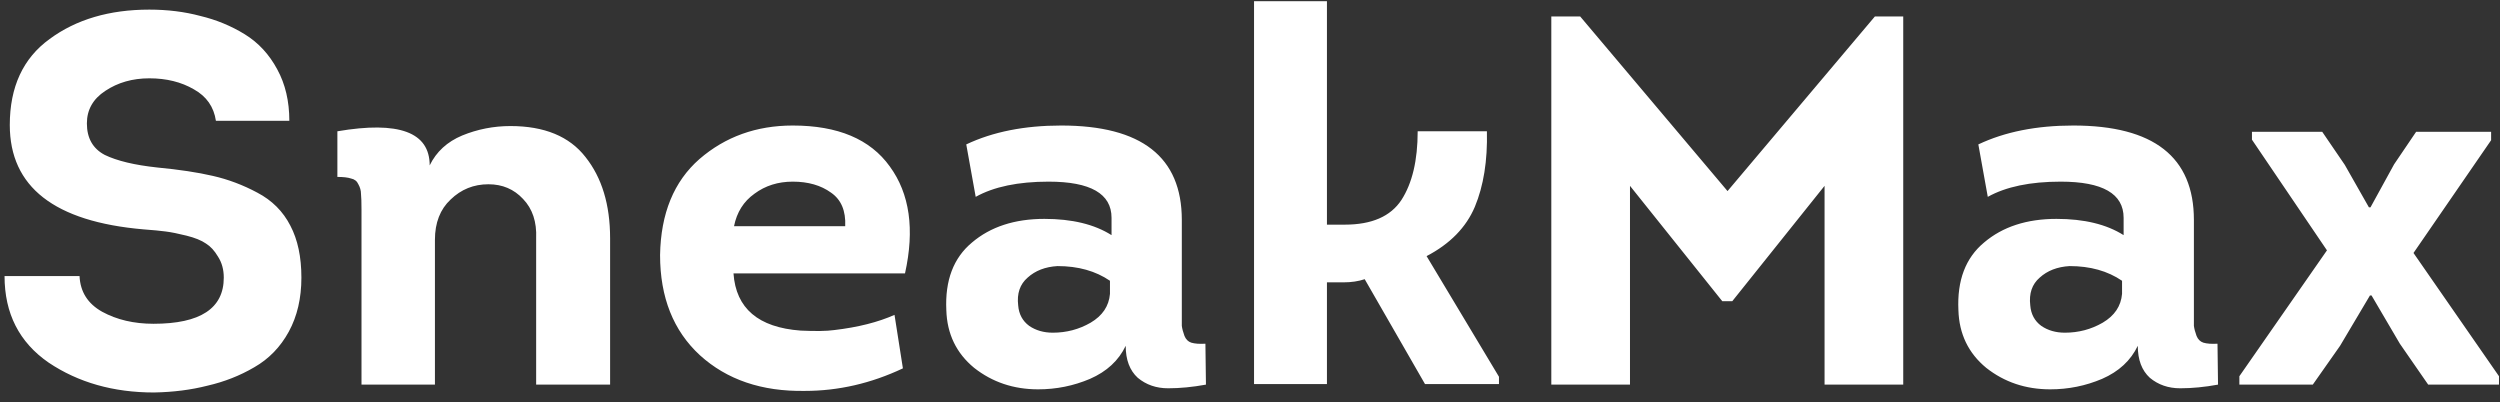 <svg width="143" height="23" viewBox="0 0 143 23" fill="none" xmlns="http://www.w3.org/2000/svg">
<rect x="0" y="0" width="143" height="23" fill="#333333" stroke="none"/>
<path d="M0.26 15.79H4.55C4.59 16.69 5.02 17.37 5.84 17.83C6.68 18.29 7.66 18.52 8.78 18.52C11.46 18.52 12.8 17.64 12.8 15.88C12.8 15.42 12.69 15.02 12.47 14.68C12.27 14.34 12.04 14.09 11.78 13.93C11.52 13.75 11.15 13.6 10.67 13.48C10.19 13.36 9.79 13.28 9.47 13.24C9.17 13.2 8.75 13.16 8.21 13.12C3.11 12.68 0.56 10.69 0.56 7.15C0.56 4.97 1.32 3.33 2.84 2.23C4.36 1.11 6.26 0.55 8.54 0.55C9.58 0.55 10.55 0.67 11.45 0.91C12.37 1.13 13.22 1.48 14 1.96C14.78 2.44 15.4 3.11 15.86 3.97C16.32 4.81 16.55 5.79 16.55 6.91H12.35C12.23 6.11 11.81 5.51 11.09 5.11C10.37 4.69 9.52 4.48 8.54 4.48C7.58 4.48 6.74 4.72 6.02 5.2C5.32 5.66 4.97 6.28 4.97 7.06C4.97 7.9 5.31 8.5 5.99 8.86C6.69 9.2 7.69 9.44 8.99 9.58C10.25 9.7 11.31 9.86 12.17 10.06C13.05 10.26 13.9 10.58 14.72 11.02C15.56 11.46 16.19 12.09 16.61 12.91C17.03 13.71 17.24 14.7 17.24 15.88C17.24 17.06 17 18.09 16.52 18.97C16.04 19.85 15.38 20.53 14.54 21.01C13.72 21.49 12.83 21.84 11.87 22.06C10.93 22.3 9.91 22.43 8.81 22.45C6.49 22.45 4.48 21.88 2.78 20.74C1.1 19.58 0.26 17.93 0.26 15.79ZM34.898 22H30.668V13.63C30.708 12.69 30.458 11.94 29.918 11.38C29.398 10.82 28.738 10.54 27.938 10.54C27.098 10.54 26.378 10.83 25.778 11.41C25.178 11.97 24.878 12.74 24.878 13.72V22H20.678V12.01C20.678 11.57 20.668 11.26 20.648 11.08C20.648 10.9 20.598 10.72 20.498 10.54C20.418 10.36 20.278 10.25 20.078 10.21C19.898 10.15 19.638 10.12 19.298 10.12V7.51C22.818 6.91 24.578 7.56 24.578 9.46C24.958 8.68 25.578 8.11 26.438 7.75C27.318 7.39 28.238 7.21 29.198 7.21C31.138 7.21 32.568 7.8 33.488 8.98C34.428 10.16 34.898 11.71 34.898 13.63V22ZM45.346 7.18C47.926 7.18 49.776 7.96 50.896 9.52C52.036 11.08 52.326 13.12 51.766 15.64H41.956C42.096 17.64 43.376 18.73 45.796 18.91C46.636 18.95 47.276 18.94 47.716 18.88C49.076 18.72 50.226 18.43 51.166 18.01L51.646 21.07C49.826 21.93 47.956 22.36 46.036 22.36C43.576 22.4 41.576 21.72 40.036 20.32C38.516 18.92 37.756 17.01 37.756 14.59C37.796 12.21 38.546 10.38 40.006 9.1C41.486 7.82 43.266 7.18 45.346 7.18ZM45.346 10.39C44.506 10.39 43.776 10.62 43.156 11.08C42.536 11.52 42.146 12.14 41.986 12.94H48.346C48.386 12.06 48.116 11.42 47.536 11.02C46.956 10.6 46.226 10.39 45.346 10.39ZM64.39 19.78C63.99 20.62 63.31 21.25 62.35 21.67C61.41 22.07 60.42 22.27 59.38 22.27C57.98 22.27 56.76 21.86 55.72 21.04C54.7 20.2 54.17 19.1 54.13 17.74C54.05 16.04 54.54 14.75 55.6 13.87C56.66 12.97 58.04 12.52 59.74 12.52C61.32 12.52 62.6 12.83 63.58 13.45V12.46C63.58 11.08 62.38 10.39 59.98 10.39C58.24 10.39 56.85 10.68 55.81 11.26L55.27 8.26C56.79 7.54 58.6 7.18 60.7 7.18C65.3 7.18 67.6 8.98 67.6 12.58V17.8C67.6 18.2 67.6 18.48 67.6 18.64C67.62 18.8 67.67 18.99 67.75 19.21C67.83 19.41 67.96 19.54 68.14 19.6C68.34 19.66 68.61 19.68 68.95 19.66L68.98 22C68.22 22.14 67.5 22.21 66.82 22.21C66.14 22.21 65.56 22.01 65.08 21.61C64.62 21.19 64.39 20.58 64.39 19.78ZM63.49 16.81V16.06C62.67 15.5 61.67 15.22 60.49 15.22C59.79 15.26 59.22 15.48 58.78 15.88C58.34 16.26 58.16 16.79 58.24 17.47C58.28 17.97 58.49 18.36 58.87 18.64C59.25 18.9 59.7 19.03 60.22 19.03C61 19.03 61.72 18.84 62.38 18.46C63.06 18.06 63.43 17.51 63.49 16.81ZM75.901 12.85H76.921C78.461 12.85 79.541 12.38 80.161 11.44C80.781 10.48 81.091 9.17 81.091 7.51H85.051C85.091 9.19 84.861 10.63 84.361 11.83C83.861 13.01 82.941 13.95 81.601 14.65L85.741 21.55V21.97H81.511L78.061 15.97C77.701 16.09 77.301 16.15 76.861 16.15H75.901V21.97H71.731V0.07H75.901V12.85ZM98.815 10.93L107.245 0.94H108.865V22H104.365V10.63L99.085 17.23H98.515L93.235 10.63V22H88.735V0.94H90.385L98.815 10.93ZM122.281 19.78C121.881 20.62 121.201 21.25 120.241 21.67C119.301 22.07 118.311 22.27 117.271 22.27C115.871 22.27 114.651 21.86 113.611 21.04C112.591 20.2 112.061 19.1 112.021 17.74C111.941 16.04 112.431 14.75 113.491 13.87C114.551 12.97 115.931 12.52 117.631 12.52C119.211 12.52 120.491 12.83 121.471 13.45V12.46C121.471 11.08 120.271 10.39 117.871 10.39C116.131 10.39 114.741 10.68 113.701 11.26L113.161 8.26C114.681 7.54 116.491 7.18 118.591 7.18C123.191 7.18 125.491 8.98 125.491 12.58V17.8C125.491 18.2 125.491 18.48 125.491 18.64C125.511 18.8 125.561 18.99 125.641 19.21C125.721 19.41 125.851 19.54 126.031 19.6C126.231 19.66 126.501 19.68 126.841 19.66L126.871 22C126.111 22.14 125.391 22.21 124.711 22.21C124.031 22.21 123.451 22.01 122.971 21.61C122.511 21.19 122.281 20.58 122.281 19.78ZM121.381 16.81V16.06C120.561 15.5 119.561 15.22 118.381 15.22C117.681 15.26 117.111 15.48 116.671 15.88C116.231 16.26 116.051 16.79 116.131 17.47C116.171 17.97 116.381 18.36 116.761 18.64C117.141 18.9 117.591 19.03 118.111 19.03C118.891 19.03 119.611 18.84 120.271 18.46C120.951 18.06 121.321 17.51 121.381 16.81ZM135.652 16.9H135.562L133.852 19.78L132.292 22H128.092V21.52L133.102 14.32L128.812 7.99V7.54H132.832L134.122 9.43L135.502 11.86H135.592L136.942 9.4L138.202 7.54H142.492V8.02L138.052 14.47L142.942 21.52V22H138.892L137.272 19.66L135.652 16.9Z" fill="white"/>
</svg>
